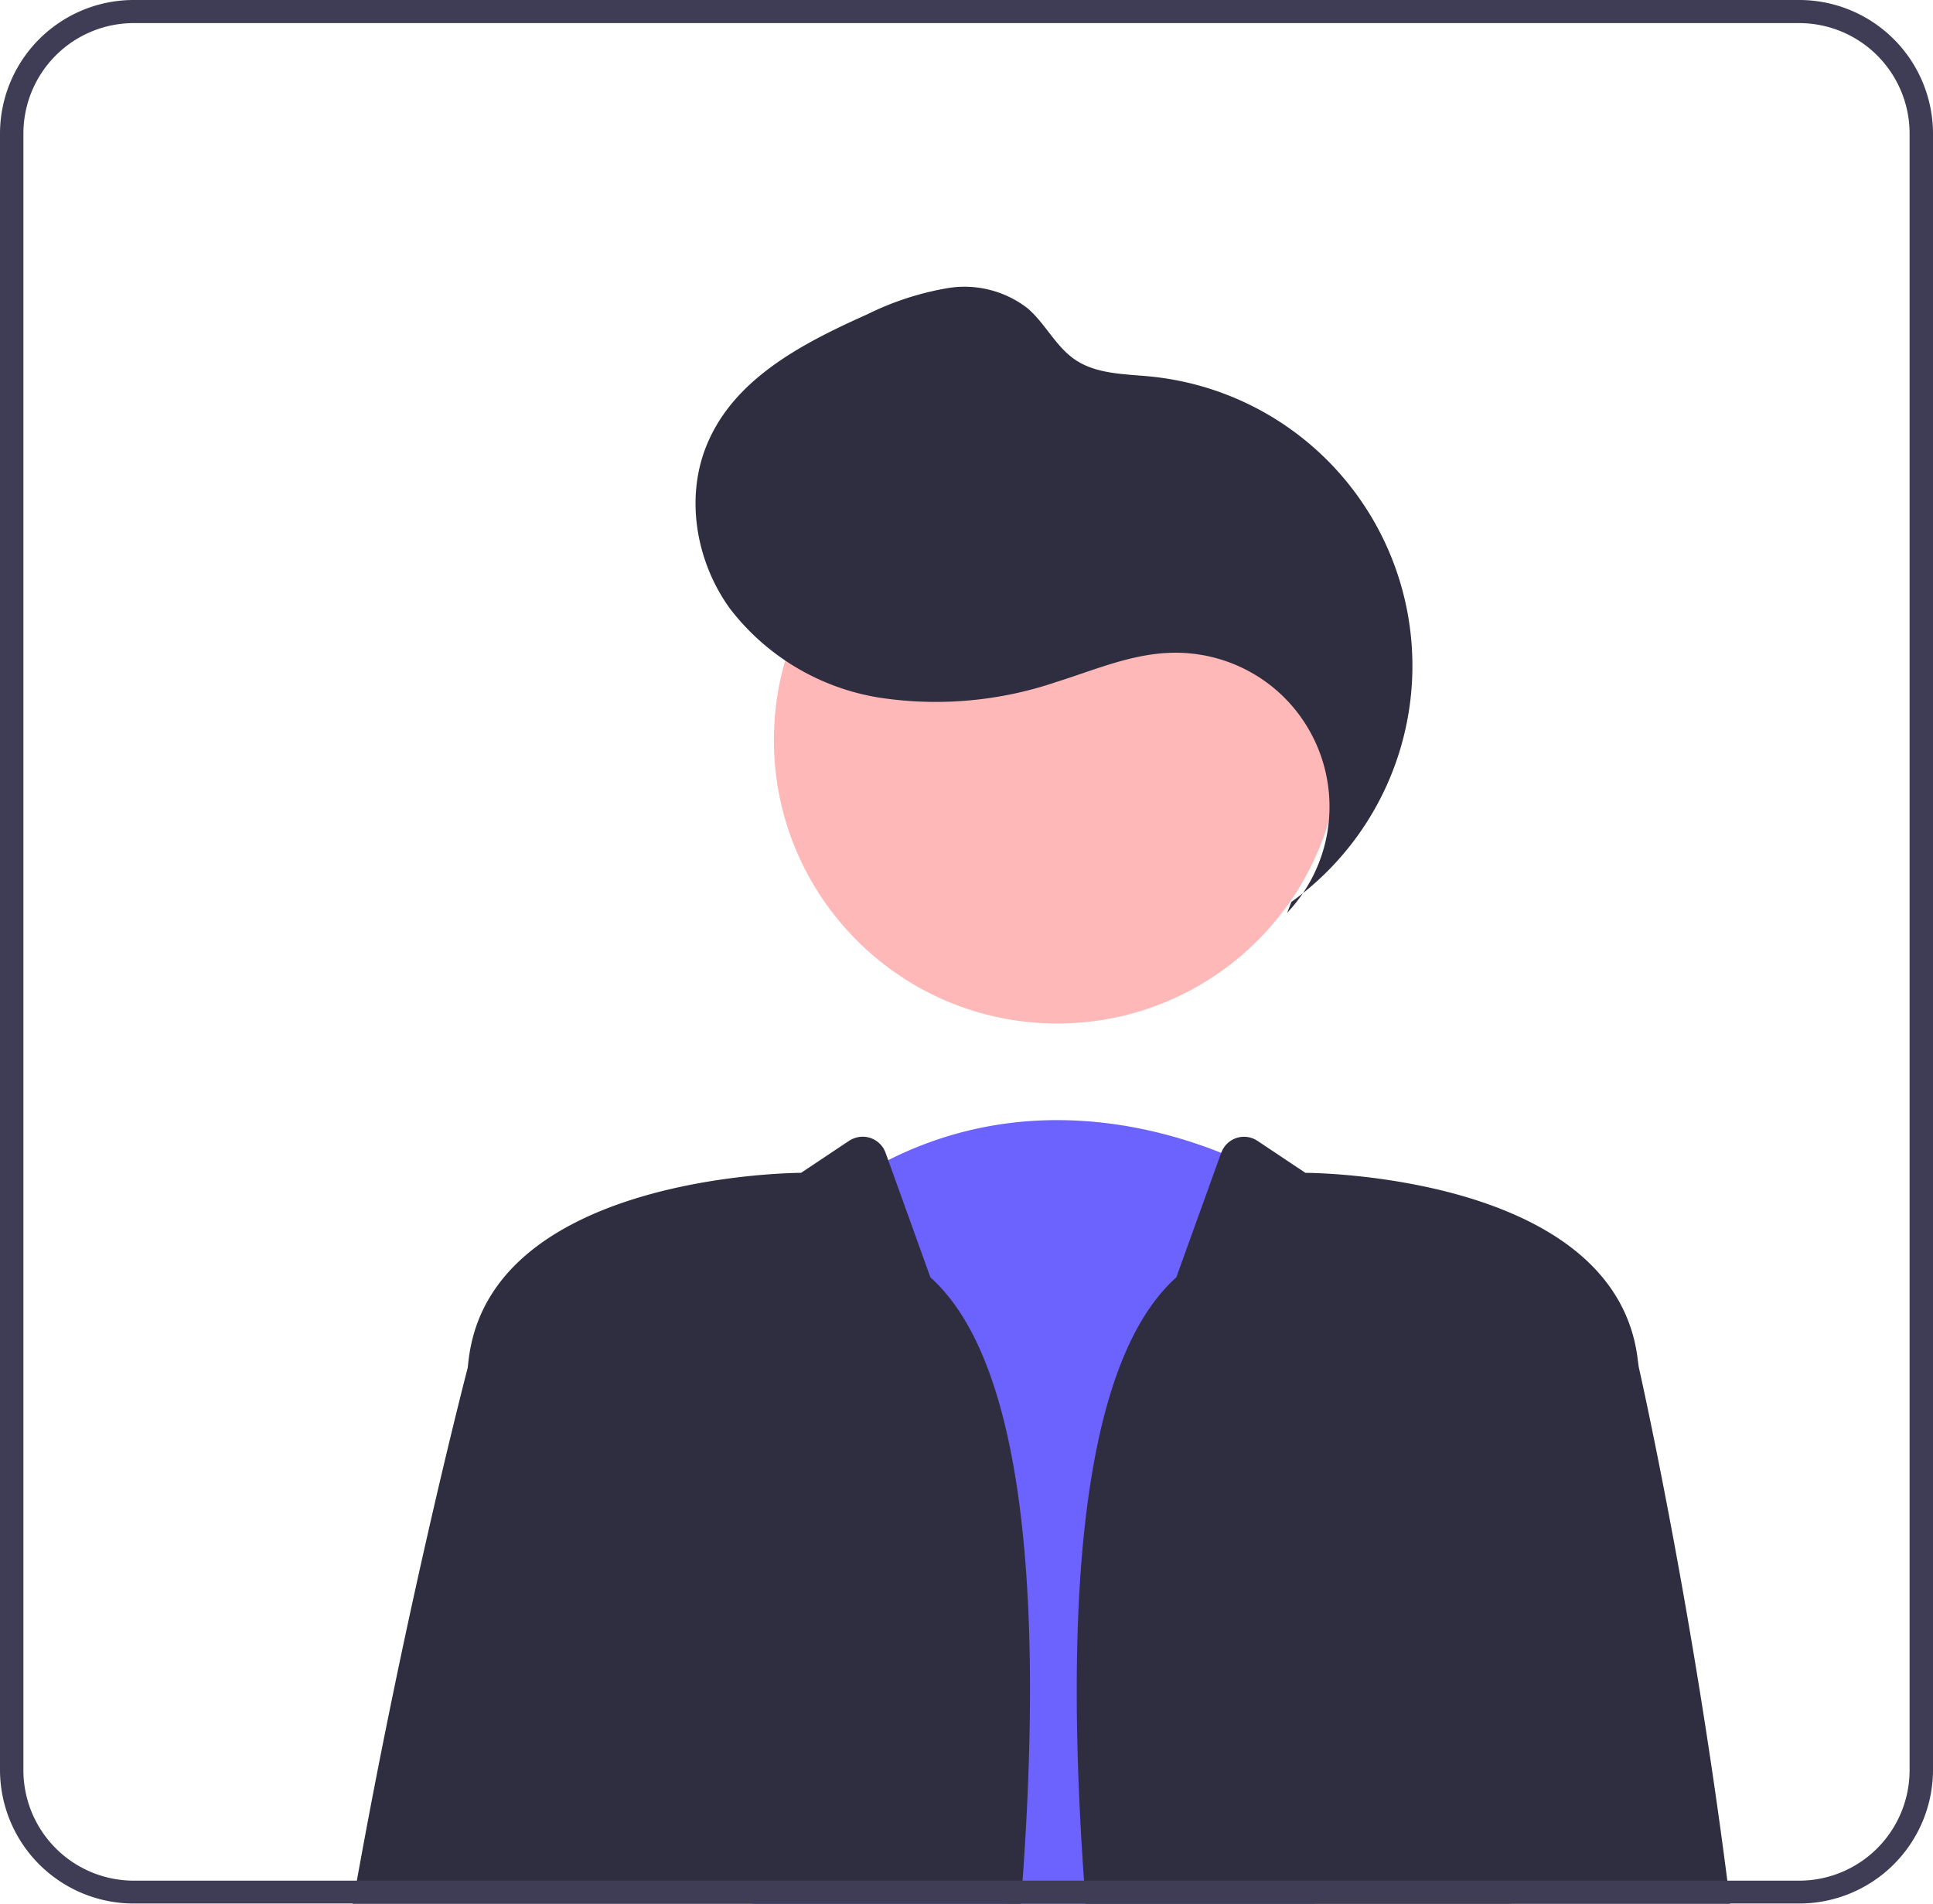 <svg xmlns="http://www.w3.org/2000/svg" viewBox="0 0 308 303.28"><defs><style>.cls-1{fill:#6c63ff;}.cls-2{fill:#ffb8b8;}.cls-3{fill:#2f2e41;}.cls-4{fill:#3f3d56;}</style></defs><g id="Layer_2" data-name="Layer 2"><g id="Layer_1-2" data-name="Layer 1"><g id="Group_15" data-name="Group 15"><path id="Path_254" data-name="Path 254" class="cls-1" d="M119.91,303.28l.35-3.68,10.37-107.85a65.66,65.66,0,0,1,10.9-6.93c21.34-10.76,41.92-5.61,53.06-1.16a57.53,57.53,0,0,1,8.53,4.17l6.07,111.77.2,3.68Z"/><circle id="Ellipse_54" data-name="Ellipse 54" class="cls-2" cx="168.46" cy="117.9" r="45.15"/><path id="Path_255" data-name="Path 255" class="cls-3" d="M205.09,145.42a24.57,24.57,0,0,0-.91-34.74h0A24.55,24.55,0,0,0,186.45,104c-6.25.2-12.13,2.76-18.09,4.63a59.7,59.7,0,0,1-28.1,2.53A37.5,37.5,0,0,1,116.34,97C110.75,89.31,109,78.66,113,70c4.55-10,15.2-15.46,25.2-19.93A46.23,46.23,0,0,1,151,45.9a16.41,16.41,0,0,1,12.73,3.21c2.82,2.42,4.47,6.06,7.53,8.16,3.44,2.36,7.92,2.3,12.07,2.71a46.32,46.32,0,0,1,22.44,83.7Z"/><path id="Path_256" data-name="Path 256" class="cls-3" d="M148.25,203.49l-6.72-18.67-.42-1.16a3.87,3.87,0,0,0-5-2.33,4.12,4.12,0,0,0-.84.42l-7.63,5.09s-49,0-52.92,29.39c-.06.46-.13,1-.18,1.53,0,0,0,.05,0,.07-.5,1.93-9.74,37.66-17.68,81.78-.22,1.21-.45,2.44-.67,3.67H162.66C166.13,259,164.19,217.76,148.25,203.49Z"/><path id="Path_257" data-name="Path 257" class="cls-3" d="M275.23,299.6c-5.81-45.25-14.12-81.85-14.12-81.85-.07-.55-.15-1.06-.2-1.52C257,186.84,208,186.84,208,186.84l-7.63-5.09a3.85,3.85,0,0,0-5.36,1.07h0a3.7,3.7,0,0,0-.43.84l-7.15,19.83C171.51,217.76,169.57,259,173,303.28H275.69C275.54,302.05,275.37,300.82,275.23,299.6Z"/><path id="Path_263" data-name="Path 263" class="cls-4" d="M286.55,0H21.45A21.31,21.31,0,0,0,0,21.12v261a21.31,21.31,0,0,0,21.45,21.12h265.1A21.32,21.32,0,0,0,308,282.16v-261A21.32,21.32,0,0,0,286.55,0Zm17.72,282.16a17.61,17.61,0,0,1-17.72,17.44H21.45A17.6,17.6,0,0,1,3.73,282.16v-261A17.6,17.6,0,0,1,21.45,3.68h265.1a17.61,17.61,0,0,1,17.72,17.44ZM160.68,299.6c-.09,1.22-.18,2.45-.28,3.68h80.44c.15-1.21.31-2.45.46-3.68Z"/></g></g></g></svg>